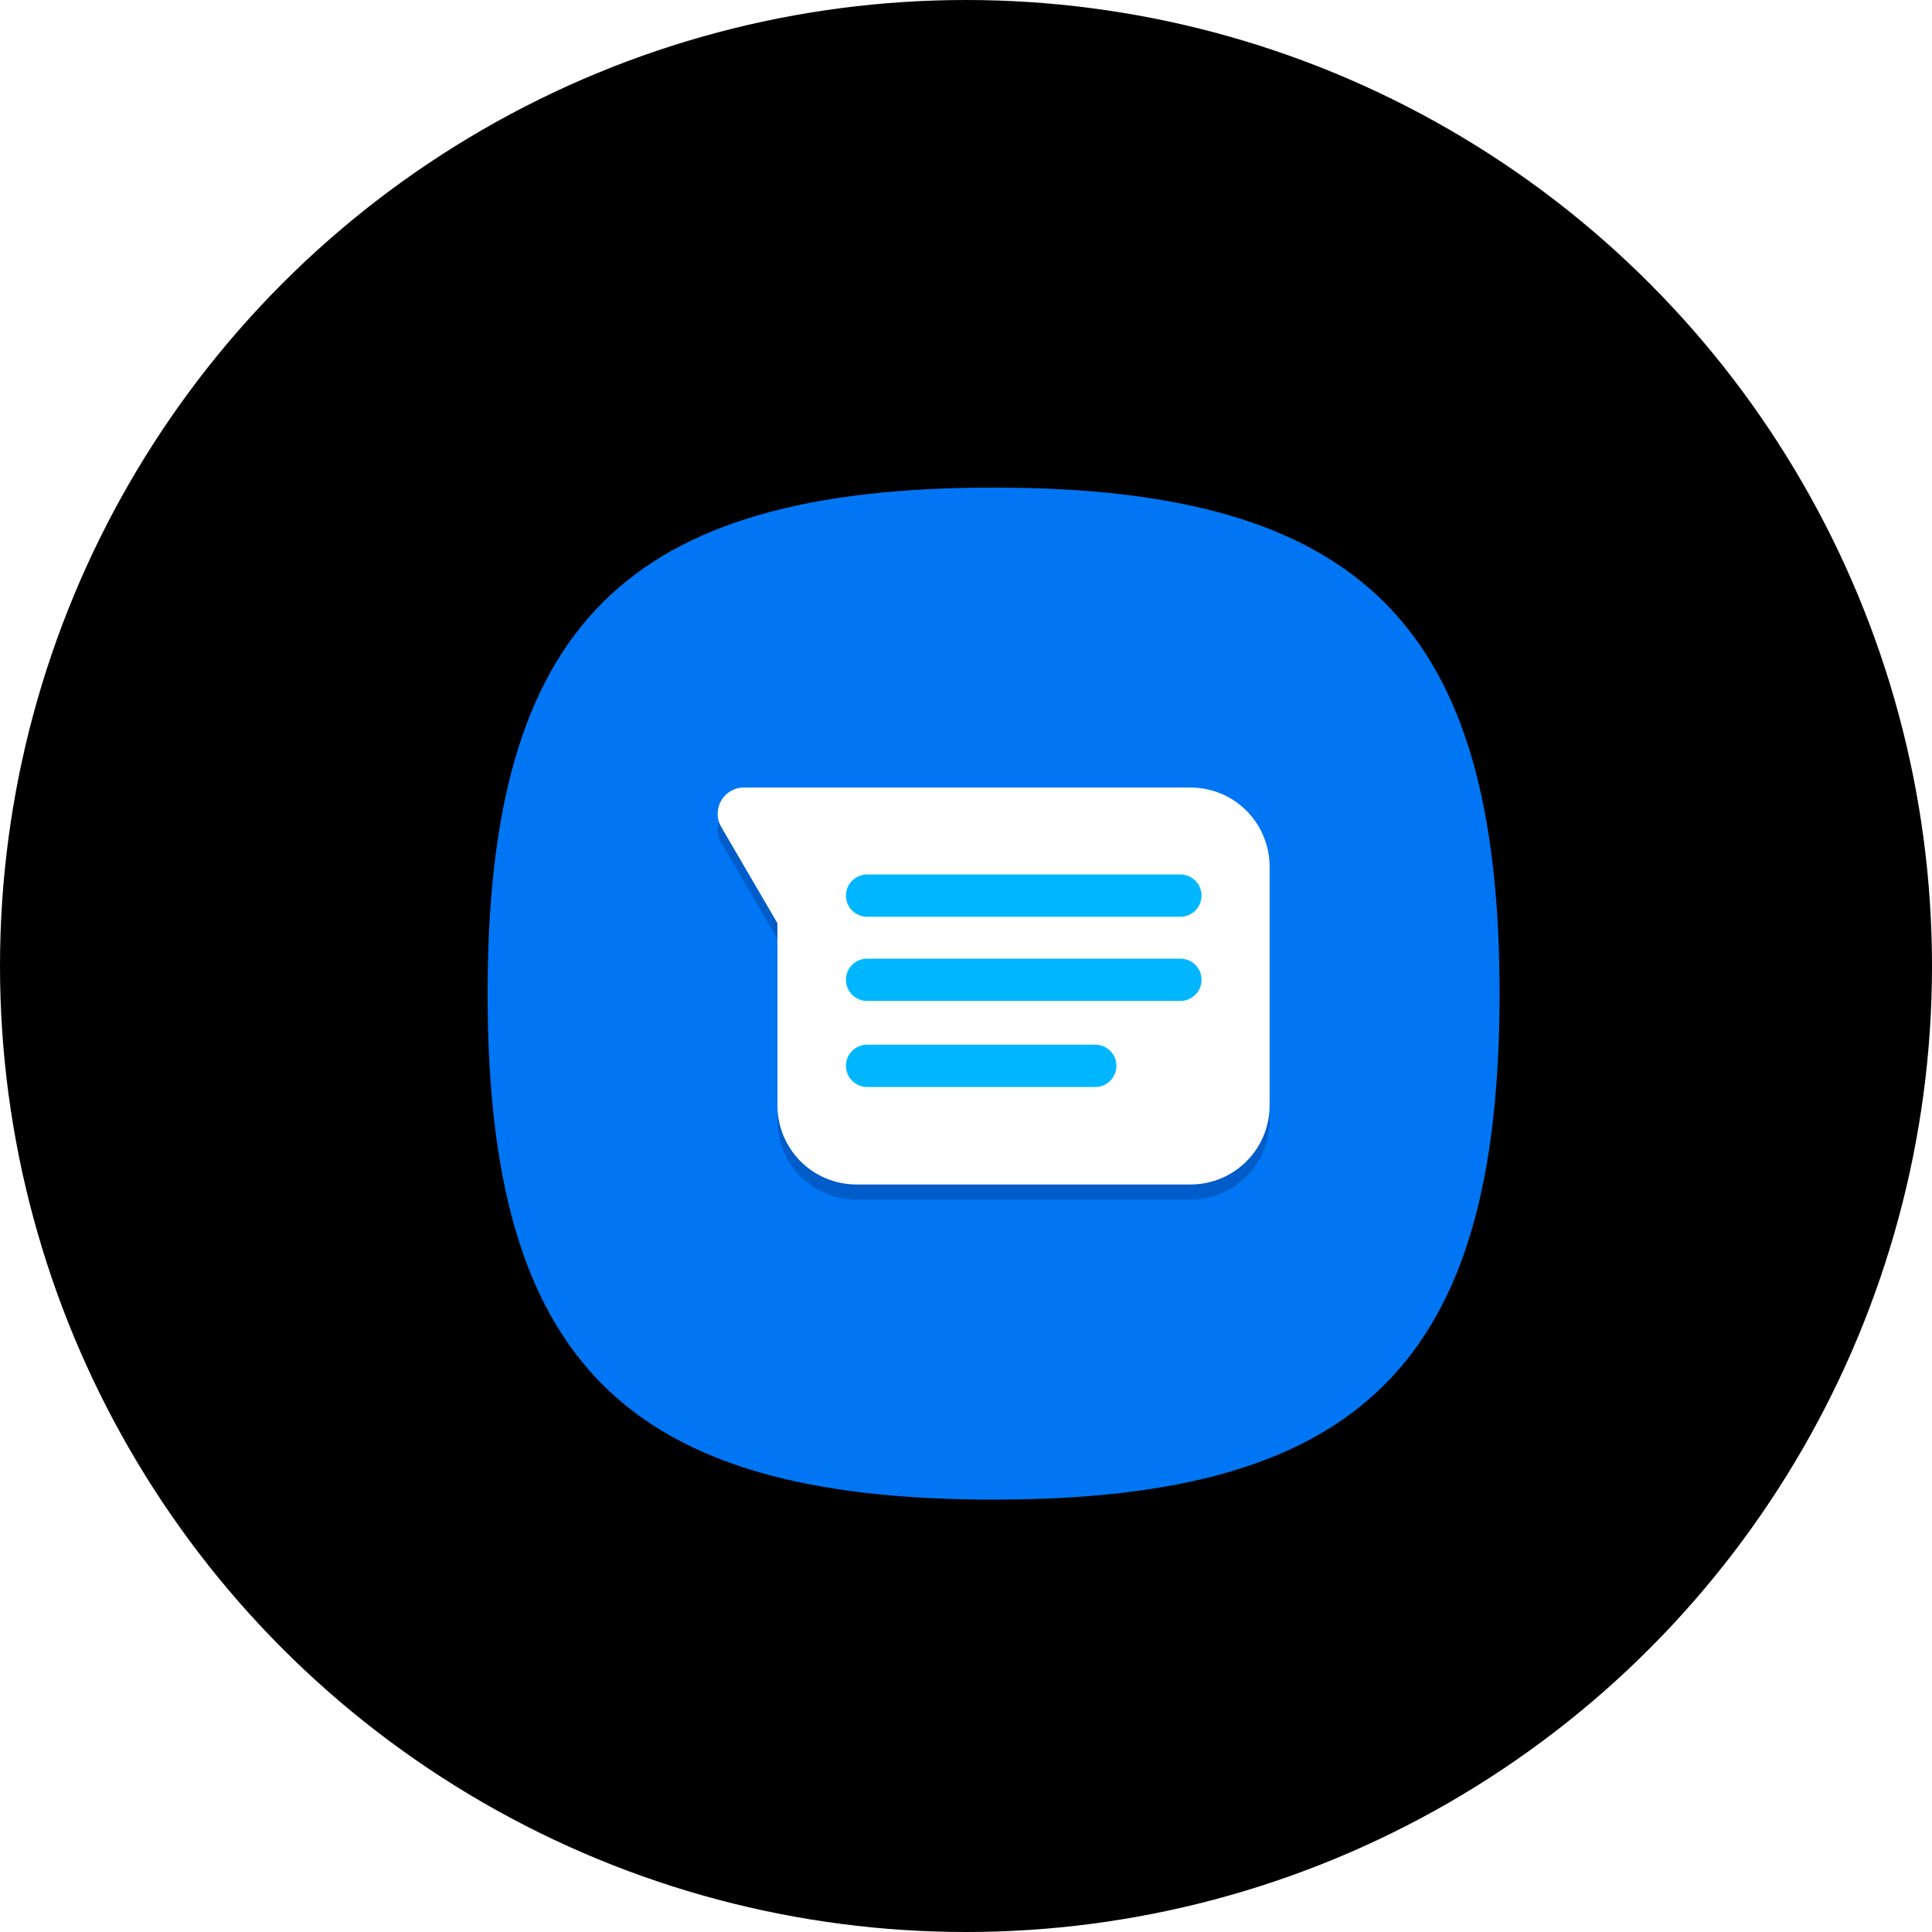 <svg width="35" height="35" viewBox="0 0 35 35" fill="none" xmlns="http://www.w3.org/2000/svg">
<g filter="url(#filter0_i_133_341)">
<circle cx="17.5" cy="17.5" r="17.5" transform="matrix(-1 0 0 1 35 0)" fill="black"/>
</g>
<path d="M8.833 18C8.833 11.333 11.333 8.833 18 8.833C24.666 8.833 27.166 11.333 27.166 18C27.166 24.667 24.666 27.167 18 27.167C11.333 27.167 8.833 24.667 8.833 18Z" fill="#0076F4"/>
<path fill-rule="evenodd" clip-rule="evenodd" d="M21.558 21.733H15.5C15.123 21.729 14.762 21.576 14.497 21.308C14.232 21.039 14.083 20.677 14.083 20.3V17.008L13.067 15.267C13.024 15.193 13.002 15.11 13.002 15.025C13.002 14.941 13.024 14.858 13.066 14.784C13.108 14.711 13.169 14.65 13.242 14.607C13.316 14.565 13.399 14.542 13.483 14.542H21.558C21.748 14.541 21.936 14.577 22.111 14.649C22.287 14.721 22.446 14.827 22.58 14.961C22.714 15.096 22.82 15.255 22.893 15.43C22.965 15.606 23.001 15.794 23 15.983V20.3C23 20.489 22.963 20.676 22.89 20.851C22.818 21.025 22.711 21.183 22.577 21.317C22.443 21.45 22.284 21.555 22.109 21.627C21.935 21.698 21.747 21.734 21.558 21.733Z" fill="#005CC9"/>
<path fill-rule="evenodd" clip-rule="evenodd" d="M21.559 21.458H15.5C15.122 21.454 14.76 21.3 14.495 21.03C14.229 20.76 14.082 20.395 14.084 20.017V16.725L13.067 14.983C13.024 14.911 13.001 14.828 13.001 14.743C13.001 14.659 13.023 14.576 13.065 14.503C13.108 14.43 13.169 14.37 13.242 14.328C13.316 14.286 13.399 14.265 13.484 14.267H21.559C21.748 14.266 21.935 14.302 22.11 14.373C22.285 14.445 22.444 14.55 22.578 14.684C22.712 14.817 22.818 14.975 22.89 15.15C22.963 15.324 23 15.511 23 15.7V20.017C23.002 20.206 22.965 20.394 22.893 20.57C22.821 20.745 22.715 20.904 22.581 21.038C22.447 21.173 22.287 21.279 22.112 21.351C21.936 21.423 21.748 21.459 21.559 21.458Z" fill="white"/>
<path d="M21.384 15.842H15.709C15.497 15.842 15.325 16.013 15.325 16.225C15.325 16.437 15.497 16.608 15.709 16.608H21.384C21.595 16.608 21.767 16.437 21.767 16.225C21.767 16.013 21.595 15.842 21.384 15.842Z" fill="#00B7FF"/>
<path d="M21.384 17.367H15.709C15.497 17.367 15.325 17.538 15.325 17.75C15.325 17.962 15.497 18.133 15.709 18.133H21.384C21.595 18.133 21.767 17.962 21.767 17.75C21.767 17.538 21.595 17.367 21.384 17.367Z" fill="#00B7FF"/>
<path d="M19.842 18.925H15.709C15.497 18.925 15.325 19.097 15.325 19.308C15.325 19.52 15.497 19.692 15.709 19.692H19.842C20.054 19.692 20.225 19.52 20.225 19.308C20.225 19.097 20.054 18.925 19.842 18.925Z" fill="#00B7FF"/>
<defs>
<filter id="filter0_i_133_341" x="0" y="0" width="35" height="35" filterUnits="userSpaceOnUse" color-interpolation-filters="sRGB">
<feFlood flood-opacity="0" result="BackgroundImageFix"/>
<feBlend mode="normal" in="SourceGraphic" in2="BackgroundImageFix" result="shape"/>
<feColorMatrix in="SourceAlpha" type="matrix" values="0 0 0 0 0 0 0 0 0 0 0 0 0 0 0 0 0 0 127 0" result="hardAlpha"/>
<feOffset/>
<feGaussianBlur stdDeviation="6"/>
<feComposite in2="hardAlpha" operator="arithmetic" k2="-1" k3="1"/>
<feColorMatrix type="matrix" values="0 0 0 0 1 0 0 0 0 1 0 0 0 0 1 0 0 0 0.5 0"/>
<feBlend mode="normal" in2="shape" result="effect1_innerShadow_133_341"/>
</filter>
</defs>
</svg>
